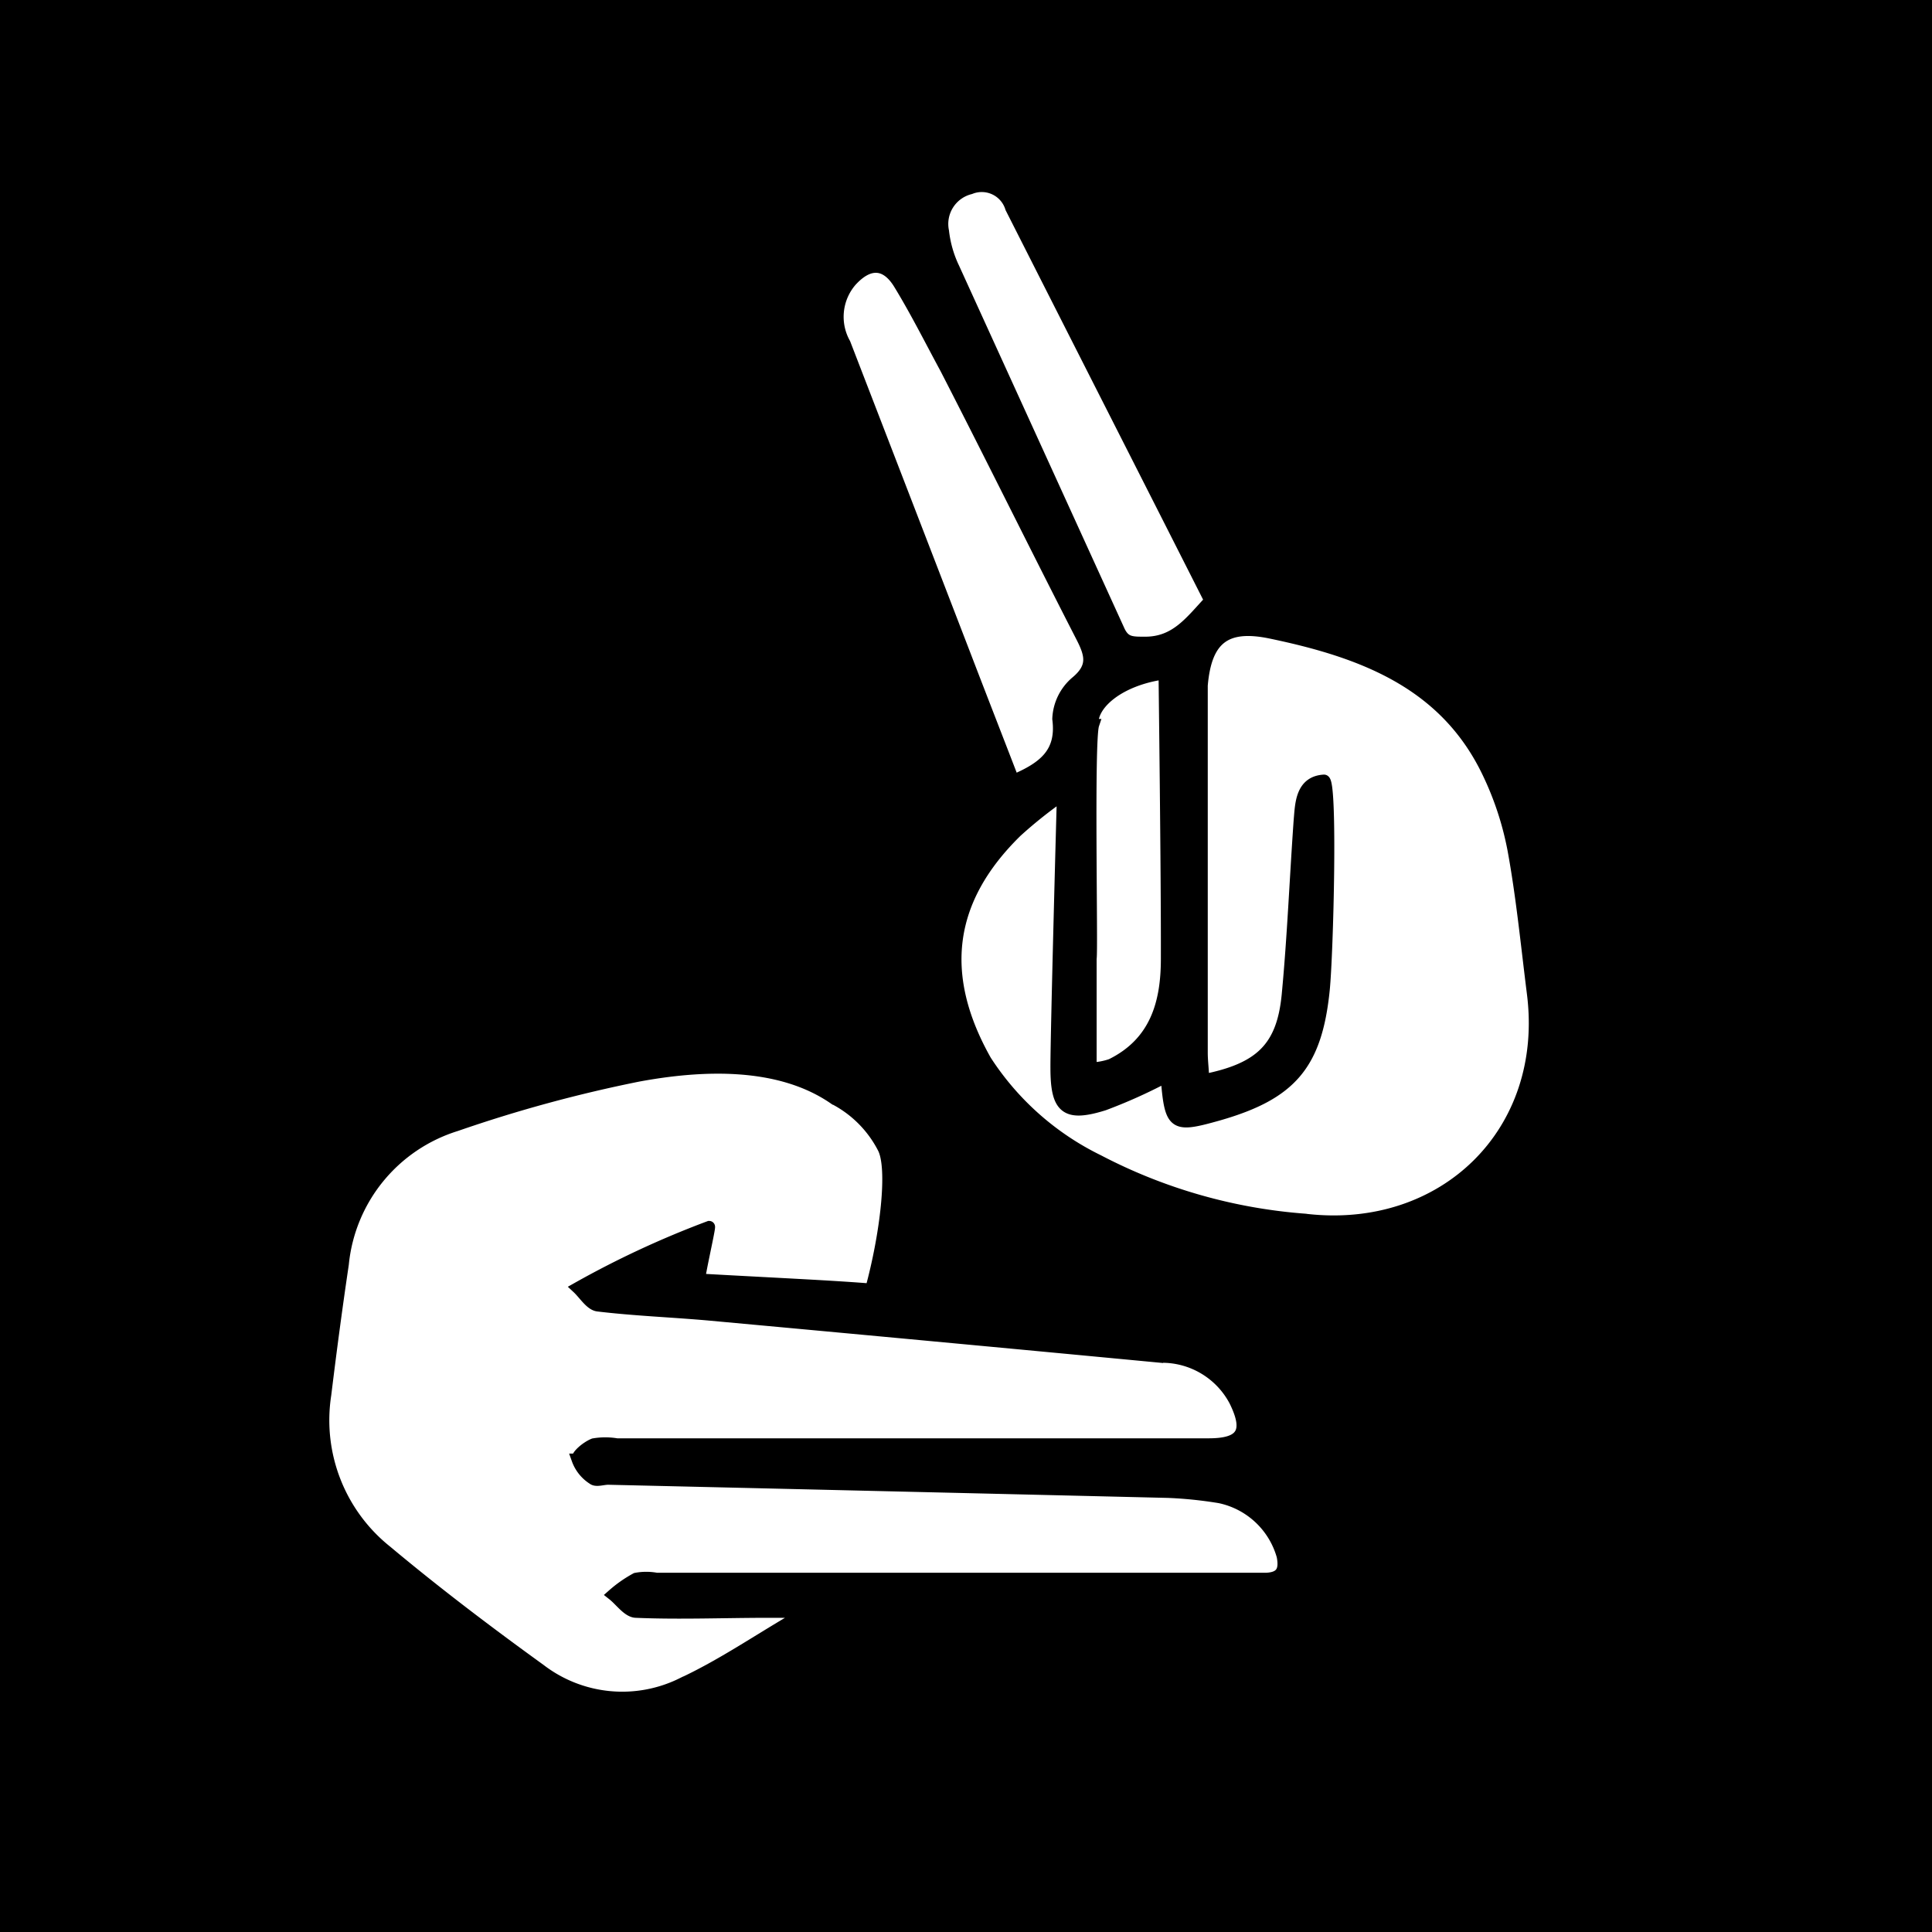 <svg xmlns="http://www.w3.org/2000/svg" viewBox="0 0 83.63 83.63"><defs><style>.a{stroke:#000;stroke-miterlimit:10;stroke-width:0.5px;}</style></defs><title>icons--bsl-square</title><path class="a" d="M.25.25V83.38H83.38V.25ZM42,8.16A1.32,1.32,0,0,1,43.76,9c2.86,5.65,5.73,11.29,8.62,17-.84.89-1.48,1.83-2.85,1.81-.56,0-.86,0-1.1-.54q-3.57-7.83-7.14-15.66a5,5,0,0,1-.46-1.6A1.58,1.58,0,0,1,42,8.16Zm5.3,23.21c-.07-.9,1.17-1.95,3.1-2.21,0,.32.11,8.55.1,12.35,0,1.93-.49,3.63-2.4,4.57a3,3,0,0,1-.88.16c0-1.59,0-3.17,0-4.75C47.29,41.18,47.1,32.06,47.33,31.37ZM36.84,12.17c.76-.84,1.51-.83,2.09.13.72,1.18,1.34,2.42,2,3.64,2,3.89,3.92,7.79,5.91,11.67.38.75.5,1.27-.25,1.9a2.21,2.21,0,0,0-.79,1.61c.19,1.47-.61,2.1-1.93,2.66-.72-1.87-1.42-3.66-2.11-5.46q-2.59-6.72-5.19-13.45A2.37,2.37,0,0,1,36.84,12.17Zm18,56.16c-.33,0-.67,0-1,0H28.42a2.39,2.39,0,0,0-.89,0,5.42,5.42,0,0,0-1,.7c.33.26.65.74,1,.75,1.89.08,3.8,0,5.7,0h1.07c0,.1.05.21.07.31-1.61.94-3.16,2-4.84,2.78a5.84,5.84,0,0,1-6.15-.6c-2.27-1.64-4.5-3.33-6.64-5.12a7.25,7.25,0,0,1-2.65-6.78c.23-1.88.48-3.77.76-5.65a7,7,0,0,1,4.89-6,60.3,60.3,0,0,1,7.9-2.15c2.77-.51,6.1-.65,8.48,1a4.93,4.93,0,0,1,2.1,2.1c.48.87.12,3.8-.52,6.14-1.73-.14-4-.24-7.41-.43-.07,0,.46-2.28.41-2.28A40.75,40.75,0,0,0,25,55.75c.29.27.56.73.88.77,1.58.19,3.19.25,4.78.39q9.8.9,19.59,1.83a3.56,3.56,0,0,1,3.2,1.9c.65,1.32.35,1.87-1.13,1.87l-25.62,0a3,3,0,0,0-1,0c-.3.12-.74.48-.71.66a1.67,1.67,0,0,0,.68.85c.14.11.43,0,.66,0q12.12.28,24.25.57a18.35,18.35,0,0,1,2.22.23,3.58,3.58,0,0,1,2.71,2.53C55.64,68,55.45,68.3,54.81,68.33Zm1.7-15.54a23,23,0,0,1-9-2.56,12.15,12.15,0,0,1-4.87-4.32C40.58,42.2,41,38.94,44,36a19.39,19.39,0,0,1,2-1.59s-.29,10.55-.28,11.82c0,1.75.41,2.11,2.07,1.59a22.59,22.59,0,0,0,2.63-1.18.21.21,0,0,1,.08.11c.17,2,.32,2.05,2.24,1.51,3.14-.9,4.24-2.17,4.57-5.41.16-1.59.35-9.09,0-9.07-1,.06-1,1.05-1.06,1.71-.18,2.52-.28,5.06-.52,7.58-.22,2.28-1.18,3.2-3.64,3.68,0-.4-.06-.79-.06-1.18v-15c0-.3,0-.6,0-.9.17-2,1-2.68,2.95-2.28,3.9.81,7.52,2.12,9.4,6a13.49,13.49,0,0,1,1.12,3.37c.37,2,.58,4.14.84,6.21C67.12,49,62.51,53.49,56.51,52.79Z"/></svg>